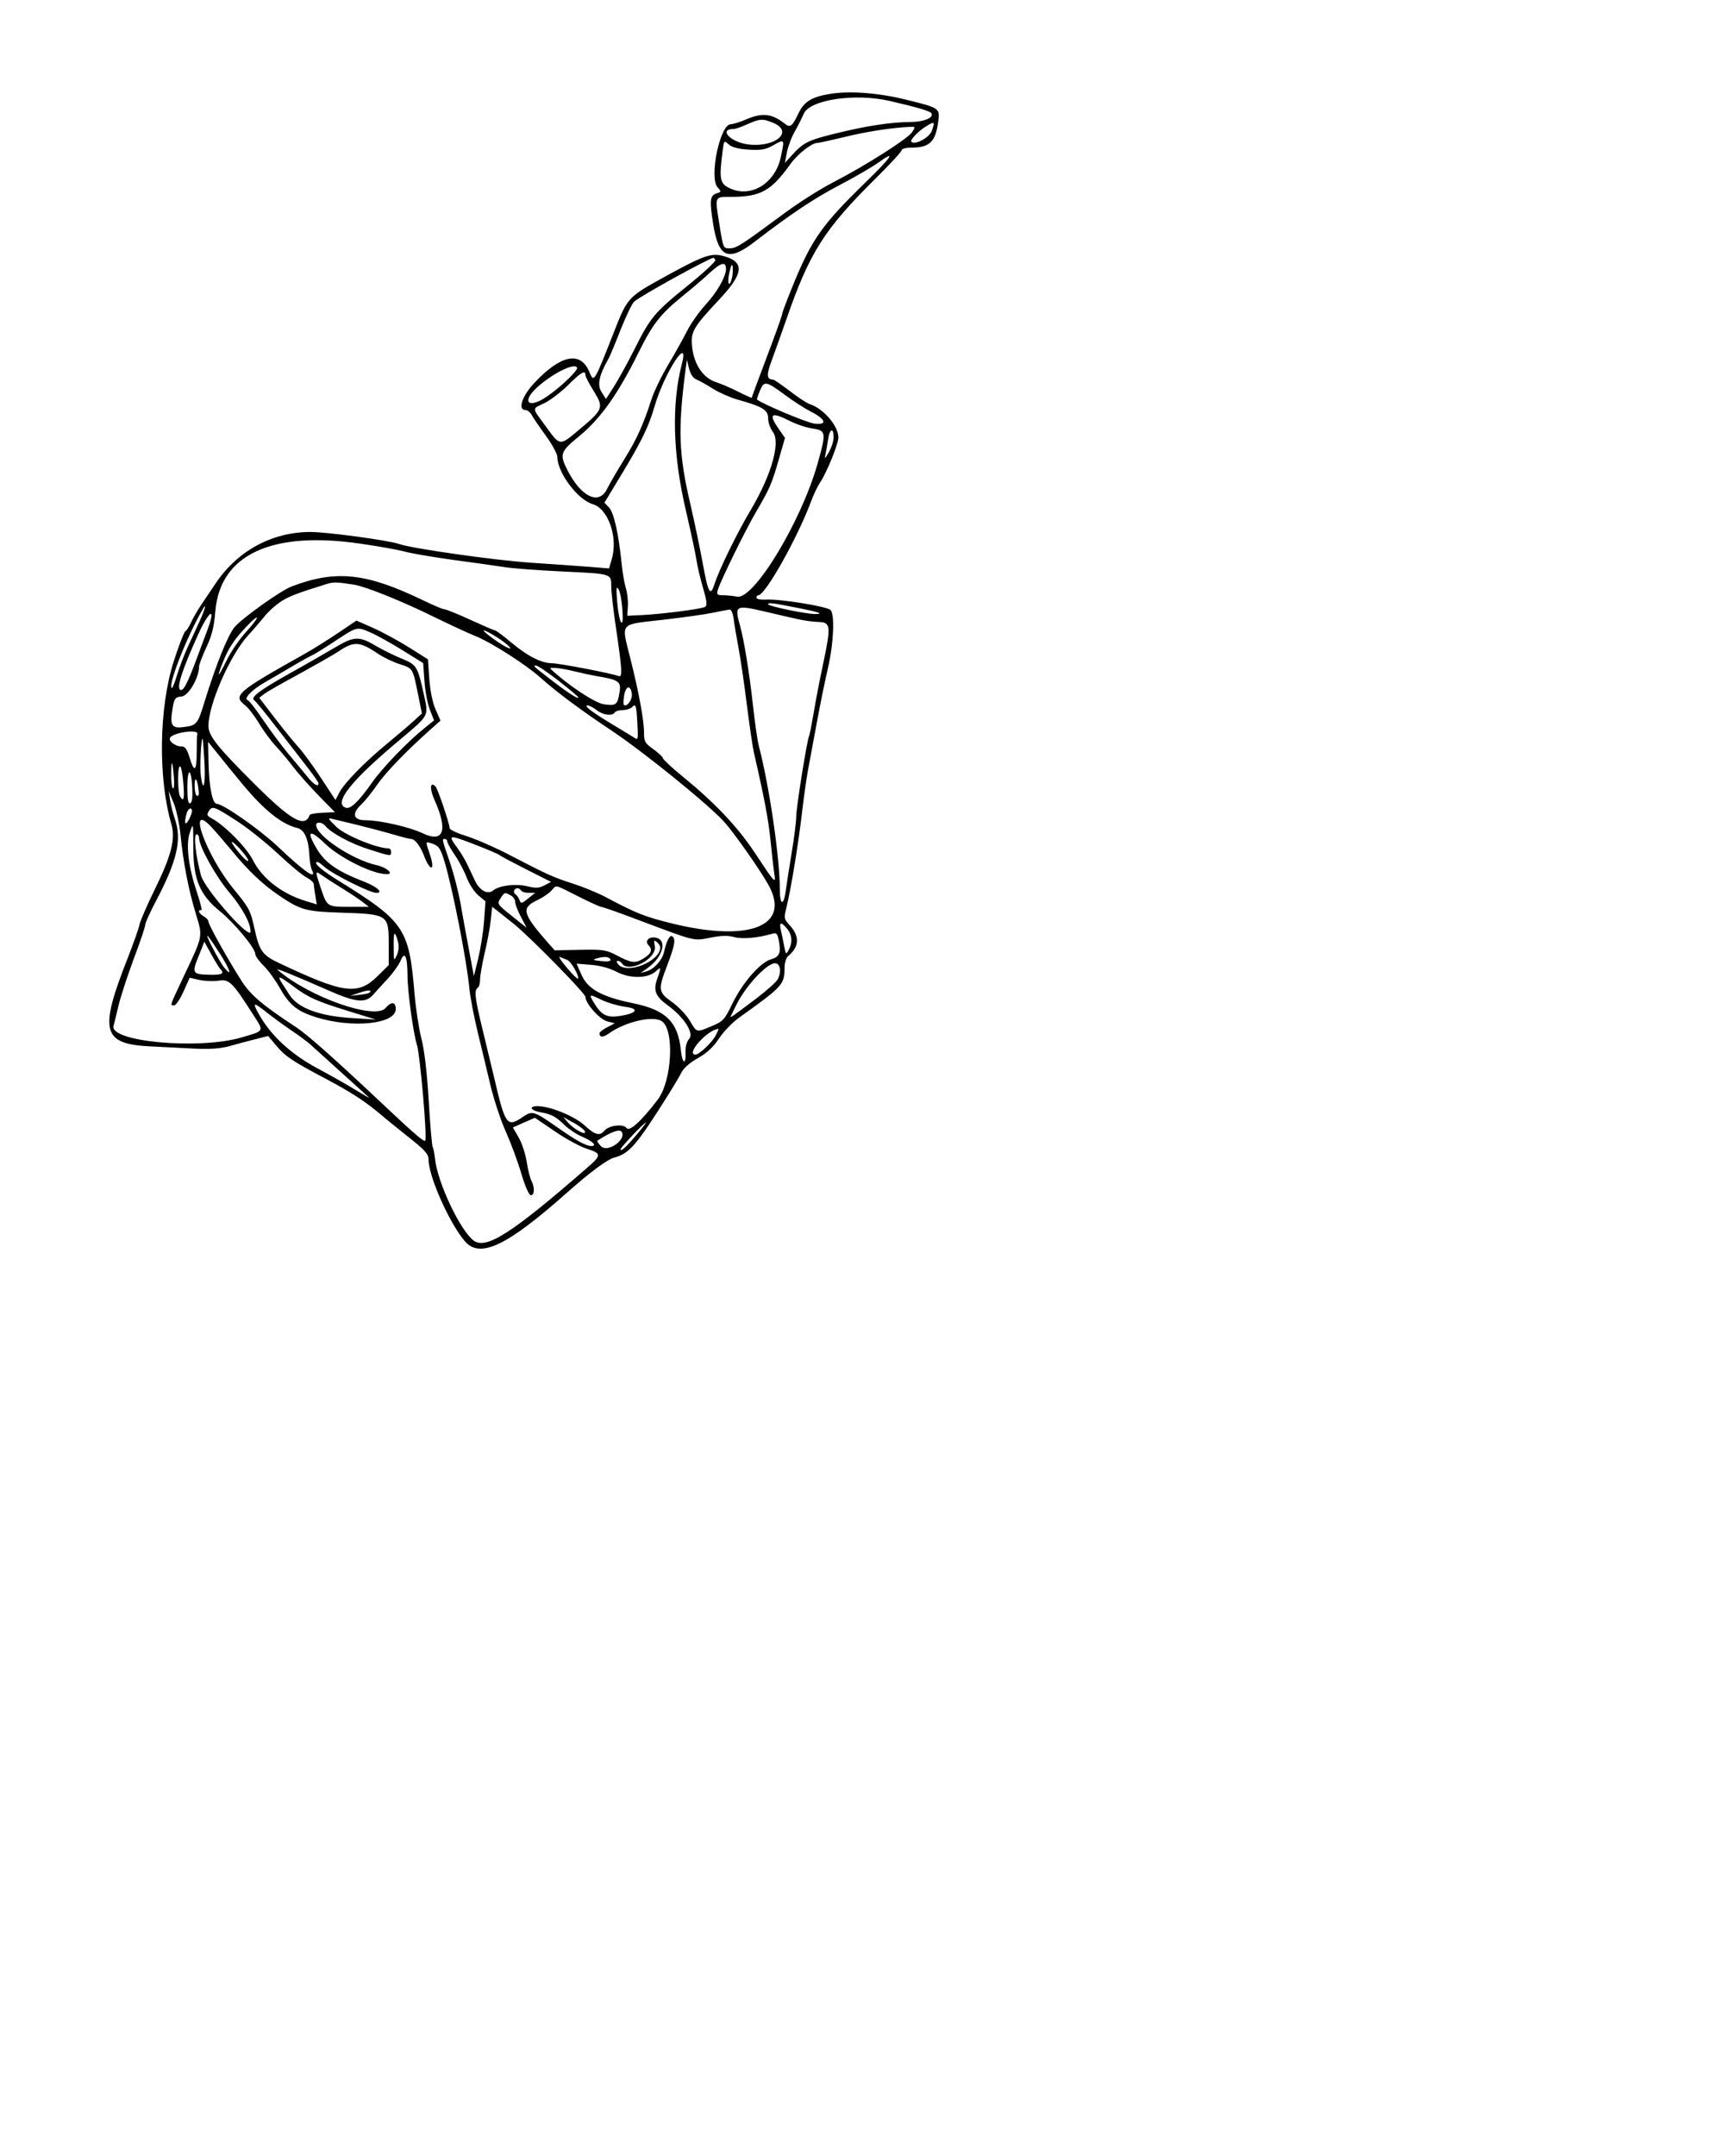 <?xml version="1.0" encoding="UTF-8"?>
<svg xmlns="http://www.w3.org/2000/svg" xmlns:xlink="http://www.w3.org/1999/xlink" width="555pt" height="690pt" viewBox="0 0 555 690" version="1.1">
<g id="surface1">
<path style=" stroke:none;fill-rule:nonzero;fill:rgb(0%,0%,0%);fill-opacity:1;" d="M 266.102 30 C 259.949 30.977 257.512 32.477 255.637 36.414 C 253.762 40.426 253.051 40.949 251.398 39.637 C 247.238 36.336 244.164 35.961 238.875 38.25 C 236.961 39.074 234.75 39.75 234.039 39.75 C 230.586 39.75 227.023 56.852 229.801 59.926 C 231.039 61.312 231.039 61.387 229.613 61.836 C 227.324 62.551 227.176 64.012 228.414 71.852 C 230.176 82.648 233.289 83.887 241.988 77.137 C 253.238 68.477 260.926 63.375 268.914 59.211 C 273.711 56.699 279.301 53.477 281.324 52.012 C 287.211 47.773 285.602 50.211 276.938 58.613 C 263.512 71.664 260.062 76.5 254.324 90.375 C 252.227 95.512 250.5 100.012 250.5 100.426 C 250.5 100.836 248.926 105.301 247.012 110.398 C 242.023 123.637 240.75 127.086 240.75 127.312 C 240.75 127.426 238.801 126.562 236.438 125.363 C 234.074 124.164 230.852 122.773 229.273 122.289 C 225.262 120.977 222.336 116.773 221.699 111.301 C 221.102 106.199 221.773 105 230.551 95.625 C 238.273 87.375 238.539 83.738 231.523 81.898 C 227.512 80.887 225.113 81.789 210.562 89.852 C 201.637 94.801 200.738 95.852 197.289 104.551 C 190.164 122.738 190.238 122.625 188.738 119.023 C 185.926 112.273 179.664 113.477 171.188 122.477 C 167.137 126.75 165.711 131.25 168.336 131.25 C 168.938 131.25 169.836 131.961 170.289 132.824 C 170.738 133.688 172.801 136.688 174.824 139.461 C 176.852 142.238 178.5 145.312 178.5 146.324 C 178.574 151.352 185.023 159.938 189.863 161.363 C 194.852 162.863 198 172.086 195.898 179.023 L 195.039 181.914 L 188.102 181.352 C 184.273 181.051 176.062 180.488 169.875 180.074 C 158.625 179.324 132.113 175.574 127.875 174.113 C 124.461 172.914 104.773 170.25 99.414 170.25 C 87.148 170.25 76.086 176.25 69.074 186.676 C 67.574 188.887 65.438 192.074 64.273 193.801 C 63.148 195.488 61.762 197.926 61.164 199.238 C 60.602 200.512 59.773 201.789 59.324 202.051 C 58.914 202.352 57.227 206.699 55.613 211.727 C 50.887 226.613 50.586 249 54.898 263.812 C 56.25 268.461 54.863 273.898 49.574 284.625 C 47.137 289.574 44.926 294.676 44.664 295.949 C 44.398 297.262 42.676 302.062 40.875 306.676 C 31.648 330.039 32.699 334.125 48.227 334.875 C 52.012 335.062 58.352 335.398 62.324 335.586 C 67.426 335.812 70.688 335.586 73.574 334.762 C 75.789 334.125 79.5 333.148 81.75 332.586 L 85.875 331.539 L 88.426 334.574 C 91.352 338.062 93.523 339.523 103.949 345.039 C 112.574 349.613 116.664 352.273 121.875 356.625 C 123.938 358.387 128.25 361.875 131.438 364.387 C 136.199 368.176 137.25 369.414 137.25 371.137 C 137.25 376.461 143.926 391.461 148.875 397.238 C 153.711 402.863 162.375 398.738 181.5 381.75 C 189.039 375.074 194.438 371.062 196.801 370.426 C 201.602 369.113 203.812 366.562 214.086 350.25 C 215.773 347.551 217.688 344.363 218.289 343.125 C 218.961 341.812 221.062 339.977 223.5 338.625 C 226.387 337.012 228.414 335.137 230.25 332.363 C 231.676 330.188 234.602 327.148 236.738 325.648 C 250.539 315.789 251.25 315.039 251.25 309.898 C 251.25 308.137 251.738 306.562 252.414 305.961 C 256.012 303 256.164 299.625 252.863 296.062 C 251.062 294.113 251.023 293.812 251.852 290.438 C 253.273 284.773 255.75 269.699 256.914 259.5 C 257.512 254.324 258.488 247.574 259.125 244.5 C 259.727 241.387 260.887 235.164 261.711 230.625 C 262.539 226.086 264.074 218.477 265.164 213.75 C 267 205.875 267.375 196.648 265.988 195.227 C 264.789 194.062 249.977 191.664 245.438 191.887 C 243.637 192 242.25 191.738 242.25 191.289 C 242.25 190.836 242.512 190.5 242.852 190.5 C 245.102 190.5 255.562 171.863 259.875 160.125 C 260.664 158.062 261.898 155.477 262.648 154.387 C 264.711 151.352 268.5 142.086 268.5 139.988 C 268.5 136.312 263.664 130.688 259.273 129.301 C 258.414 129.039 255.523 127.164 252.938 125.137 C 250.312 123.148 247.914 121.5 247.648 121.5 C 245.438 121.426 245.363 120.113 247.238 115.086 C 248.289 112.238 250.352 106.5 251.773 102.375 C 259.273 80.738 263.926 73.426 280.539 57 C 285.039 52.539 288.75 48.523 288.75 48.074 C 288.75 47.625 290.102 47.25 291.789 47.25 C 297.676 47.25 299.586 45.449 300.449 39.074 C 301.051 34.574 301.012 34.574 290.25 31.914 C 281.438 29.738 272.398 29.023 266.102 30 Z M 284.852 32.289 C 293.512 34.273 297.824 35.551 298.273 36.227 C 299.137 37.648 295.949 39 291.789 39.039 C 285.414 39.074 277.836 40.199 267.75 42.676 C 258.602 44.926 257.363 45.562 253.426 49.875 L 251.363 52.125 L 252 48.75 C 252.375 46.875 253.5 43.836 254.586 42 C 255.637 40.125 256.875 37.648 257.363 36.488 C 259.164 31.949 273.676 29.738 284.852 32.289 Z M 247.648 39.336 C 254.289 42.113 248.363 47.25 239.699 46.238 C 233.887 45.523 229.914 41.25 235.125 41.25 C 235.648 41.25 237.562 40.574 239.363 39.75 C 243.301 37.988 244.312 37.914 247.648 39.336 Z M 298.426 41.852 C 297.676 44.023 293.023 46.539 291.863 45.375 C 291.336 44.852 294.074 41.961 296.586 40.426 C 299.289 38.738 299.477 38.887 298.426 41.852 Z M 292.086 42.301 C 290.738 44.398 277.352 52.914 266.812 58.352 C 262.801 60.414 255.938 64.762 251.551 67.988 C 237.336 78.488 235.914 79.426 233.812 79.461 C 231.562 79.5 231.637 79.648 230.289 71.176 C 228.938 62.738 228.824 63 234.074 63 C 243.562 63 246.898 61.164 253.086 52.574 C 255.336 49.387 259.949 45.75 261.676 45.75 C 262.238 45.75 266.137 44.887 270.336 43.875 C 277.273 42.148 285.602 40.875 291.188 40.613 C 293.25 40.5 293.25 40.539 292.086 42.301 Z M 239.738 47.887 C 243.824 48.113 245.176 47.887 247.613 46.5 C 251.324 44.438 251.289 44.398 250.086 50.137 C 248.324 58.688 240.488 63.488 233.664 60.227 C 230.512 58.762 230.25 57.262 231.449 48.113 C 231.863 44.926 231.898 44.887 233.363 46.199 C 234.336 47.137 236.398 47.664 239.738 47.887 Z M 229.086 83.211 C 229.352 83.586 225.375 87.262 220.312 91.352 C 209.586 99.977 208.273 101.586 203.102 111.938 C 200.961 116.176 198.074 121.426 196.648 123.676 L 194.062 127.688 L 192.637 125.438 C 191.176 123.148 191.852 120.074 194.961 114.637 C 195.336 113.961 197.062 109.836 198.75 105.523 C 200.477 101.176 202.426 97.125 203.102 96.523 C 205.125 94.688 226.914 82.688 228.523 82.5 C 228.602 82.5 228.863 82.801 229.086 83.211 Z M 232.5 86.102 C 232.461 88.574 229.688 93.449 225.977 97.5 C 223.914 99.75 221.289 103.461 220.125 105.75 C 219 108 216.262 112.914 214.051 116.625 C 211.836 120.336 209.398 125.398 208.613 127.875 C 205.988 135.977 203.961 140.477 199.949 146.961 C 197.738 150.488 195.227 154.836 194.324 156.637 C 191.738 161.699 186.113 159 181.801 150.602 C 179.102 145.312 179.324 144.637 185.738 139.387 C 192.449 133.801 198 125.961 204.488 112.836 C 209.137 103.461 211.461 100.539 219 94.426 C 221.699 92.25 225.488 89.023 227.438 87.188 C 230.961 83.961 232.5 83.625 232.5 86.102 Z M 234.414 88.949 C 233.586 92.363 232.762 90.75 233.586 87.227 C 234.148 84.789 234.449 84.227 234.637 85.426 C 234.75 86.398 234.676 87.977 234.414 88.949 Z M 218.363 116.512 C 215.023 129.336 215.477 145.539 219.602 163.125 C 221.211 170.137 222.789 177.375 223.051 179.25 C 223.312 181.086 224.25 185.102 225.148 188.137 C 226.387 192.375 226.539 193.762 225.824 194.211 C 224.738 194.887 212.211 196.5 205.648 196.836 L 200.887 197.062 L 201.074 193.988 C 201.188 192.262 200.887 189.676 200.438 188.25 C 199.988 186.789 199.387 183.414 199.125 180.75 C 198.148 171 196.613 164.102 195.074 162.449 L 193.574 160.875 L 199.238 151.5 C 205.539 141.074 207.75 136.5 209.625 130.051 C 212.699 119.438 220.875 106.762 218.363 116.512 Z M 223.086 121.461 C 223.988 121.836 226.352 123.148 228.336 124.426 C 230.363 125.664 233.887 127.238 236.176 127.875 C 244.273 130.125 246 131.211 246 133.875 C 246 135.227 246.676 137.137 247.5 138.188 C 250.051 141.449 247.086 151.949 240.562 162.977 C 236.137 170.363 230.289 182.289 228.789 187.012 C 227.477 191.023 226.801 189.824 225.074 180.375 C 224.25 175.836 222.414 167.062 220.988 160.875 C 217.352 145.164 217.086 137.438 219.523 118.5 L 219.977 115.125 L 220.688 117.977 C 221.176 119.852 222 121.086 223.086 121.461 Z M 184.801 117.637 C 185.25 118.387 180.188 123.336 175.539 126.637 C 171.676 129.375 168.676 129.824 169.273 127.574 C 170.289 123.676 183.375 115.312 184.801 117.637 Z M 187.5 120.113 C 187.5 120.562 188.699 122.852 190.199 125.25 C 193.426 130.5 193.238 130.988 185.438 137.551 C 179.176 142.801 179.398 142.801 174.824 136.5 C 170.211 130.199 170.25 130.988 174.449 128.961 C 176.363 128.023 179.812 125.363 182.137 123.039 C 186.148 119.062 187.5 118.312 187.5 120.113 Z M 251.625 126.562 C 254.102 128.398 257.664 130.688 259.574 131.664 C 264.488 134.176 265.125 136.086 260.812 135.562 C 258.488 135.301 244.539 129.449 242.438 127.875 C 242.324 127.801 242.738 126.523 243.375 125.023 C 244.727 121.762 245.25 121.875 251.625 126.562 Z M 252.898 134.699 C 255.039 135.789 258.301 136.875 260.176 137.137 C 264.602 137.773 264.676 138.336 261.789 148.539 C 256.461 167.176 241.387 192 236.023 190.949 C 234.824 190.688 232.836 190.5 231.602 190.5 C 229.688 190.5 229.461 190.273 229.875 188.812 C 230.738 185.887 238.949 169.164 242.363 163.426 C 246.488 156.375 247.164 154.875 249.488 146.773 L 251.398 140.137 L 249.449 137.363 C 246 132.375 246.898 131.664 252.898 134.699 Z M 266.961 140.102 C 266.961 141.227 266.25 143.289 265.426 144.75 C 264.227 146.852 264 147 264.336 145.5 C 264.562 144.449 264.977 142.199 265.238 140.438 C 265.727 137.023 267.039 136.801 266.961 140.102 Z M 115.5 174 C 121.086 174.789 127.539 175.949 129.863 176.586 C 132.188 177.188 139.273 178.387 145.613 179.25 C 151.949 180.074 159.148 181.125 161.625 181.5 C 164.102 181.914 172.426 182.512 180.074 182.887 C 196.012 183.637 195.75 183.562 195.75 187.613 C 195.75 189.262 196.387 195.074 197.211 200.512 C 199.312 214.836 199.426 216.898 198.039 216.336 C 195.824 215.477 179.023 212.25 176.699 212.25 C 173.324 212.211 168.977 210 163.727 205.613 C 161.176 203.477 158.852 201.75 158.551 201.75 C 158.25 201.75 154.727 200.211 150.676 198.375 C 146.625 196.5 142.875 195 142.352 195 C 141.863 195 138.711 193.688 135.414 192.074 C 117.188 183.301 107.586 182.289 93.375 187.688 C 89.812 189.039 77.512 197.852 75.113 200.699 C 72.938 203.363 69.227 212.551 65.551 224.438 C 63.262 231.898 63.039 232.164 58.688 232.688 C 54.938 233.176 54.336 232.086 55.312 226.5 C 55.836 223.461 56.137 223.086 58.164 222.898 C 60.375 222.676 63.75 216.898 63.75 213.336 C 63.75 212.699 64.801 209.926 66.074 207.188 C 67.875 203.363 68.551 200.625 68.961 195.637 C 70.461 177.488 86.961 169.801 115.5 174 Z M 113.438 187.125 C 117.188 187.727 129.148 192.562 139.012 197.438 C 143.926 199.836 149.887 202.613 152.324 203.586 C 157.648 205.762 168.562 212.773 173.477 217.199 C 178.273 221.512 186.227 227.398 195.375 233.477 C 205.801 240.375 226.387 257.023 231.863 262.949 C 234.863 266.211 243.262 278.137 246.039 283.086 C 253.5 296.324 240.113 301.688 215.102 295.5 C 206.324 293.324 203.773 292.312 193.836 287.023 C 191.324 285.711 186.75 283.836 183.711 282.863 C 177.188 280.762 175.086 279.824 163.539 273.789 C 158.812 271.312 152.477 268.539 149.477 267.602 C 146.477 266.664 144 265.539 144 265.051 C 144 263.664 140.211 252.449 139.5 251.738 C 137.738 249.898 137.512 252.336 139.125 255.938 C 143.551 265.801 142.125 269.887 135.336 266.664 C 131.211 264.676 121.648 262.5 117.113 262.5 C 113.137 262.5 112.539 260.438 115.648 257.512 C 116.887 256.312 119.211 253.461 120.789 251.137 C 123.488 247.238 130.238 240.227 137.852 233.477 L 141.074 230.625 L 139.5 227.062 C 138.523 224.852 137.773 221.102 137.477 217.238 L 137.062 211.012 L 130.875 207.113 C 127.461 204.977 122.324 202.199 119.438 200.926 L 114.148 198.602 L 108.262 202.574 C 105.039 204.75 100.199 207.789 97.5 209.289 C 75.898 221.398 74.512 222.562 78.449 225.676 C 79.539 226.5 81.562 229.164 82.988 231.523 C 84.414 233.926 86.852 237.227 88.426 238.875 C 89.961 240.523 92.363 243.375 93.75 245.25 C 95.137 247.086 98.738 251.176 101.738 254.289 L 107.25 259.914 L 103.312 260.102 C 101.137 260.176 99.301 260.512 99.188 260.812 C 97.648 265.051 93.301 262.613 81.824 251.211 C 69.711 239.176 66.75 235.5 66.75 232.352 C 66.75 225.414 73.727 209.512 79.539 203.25 C 81.262 201.375 83.512 198.75 84.602 197.398 C 85.648 196.012 87.898 193.949 89.551 192.789 C 92.25 190.949 94.801 189.938 104.625 186.898 C 106.762 186.227 107.852 186.227 113.438 187.125 Z M 199.312 194.926 C 199.574 198.301 199.426 199.648 198.898 199.125 C 198.488 198.711 197.926 195.824 197.664 192.75 C 197.289 188.289 197.363 187.426 198.074 188.551 C 198.562 189.301 199.125 192.188 199.312 194.926 Z M 256.461 194.738 C 262.352 195.898 263.926 196.5 261 196.5 C 258.039 196.5 246 193.988 246 193.387 C 246 192.75 247.164 192.898 256.461 194.738 Z M 64.199 198.188 C 63.227 200.363 61.387 204.336 60.148 207 C 58.914 209.699 57.336 213.863 56.625 216.262 C 55.914 218.664 55.164 220.426 54.977 220.199 C 53.773 219.039 60.039 203.289 65.023 194.812 C 66.188 192.789 65.699 194.887 64.199 198.188 Z M 245.25 195.789 C 248.773 196.613 253.312 197.664 255.375 198.113 C 257.438 198.602 260.477 199.012 262.125 199.051 C 266.062 199.164 266.176 200.25 263.625 212.363 C 262.539 217.461 261.148 224.625 260.551 228.336 C 259.914 232.012 259.273 235.238 259.125 235.5 C 258.523 236.477 255 258.375 255 261.188 C 255 262.801 254.363 268.086 253.539 272.887 C 252.75 277.688 251.887 283.238 251.625 285.188 C 250.988 289.949 249.75 289.727 249.75 284.852 C 249.75 274.5 246.375 251.438 242.926 238.352 C 242.551 236.812 241.727 231.074 241.125 225.602 C 240 215.438 238.312 204.977 237 200.25 C 235.164 193.688 235.5 193.5 245.25 195.789 Z M 66.488 201.449 C 65.852 203.062 64.352 207.148 63.074 210.562 C 59.926 219.074 58.539 221.586 57.602 220.648 C 56.625 219.676 58.5 213.977 63.449 203.062 C 67.012 195.227 69.262 193.988 66.488 201.449 Z M 234.977 198.188 C 235.199 199.949 235.914 204.227 236.586 207.75 C 237.227 211.238 238.426 219.375 239.211 225.789 C 240.039 232.199 241.012 238.949 241.426 240.789 C 244.762 255.262 246.113 262.387 246.75 268.875 C 247.164 273 247.688 277.727 247.949 279.375 C 248.512 283.051 248.363 282.938 241.836 273.074 C 236.324 264.711 229.086 257.062 218.773 248.625 C 215.211 245.738 212.324 243.039 212.289 242.625 C 212.25 242.211 210.863 240.938 209.25 239.773 C 206.551 237.863 206.25 237.336 206.25 234.523 C 206.25 230.477 204.637 221.738 201.824 210.523 C 198.938 199.051 198.188 199.949 212.102 198.375 C 218.586 197.625 225.898 196.613 228.375 196.086 C 230.852 195.562 233.25 195.113 233.699 195.074 C 234.188 195.039 234.75 196.426 234.977 198.188 Z M 78.898 202.125 C 76.801 204.414 73.988 208.461 72.676 211.164 C 69.789 216.977 69.227 217.426 71.289 212.137 C 73.125 207.488 74.961 204.676 79.012 200.438 C 83.438 195.789 83.363 197.25 78.898 202.125 Z M 118.688 202.426 C 120.523 203.211 125.062 205.727 128.773 208.012 L 135.523 212.211 L 135.938 218.023 C 136.164 221.25 136.949 225.375 137.699 227.211 L 139.012 230.551 L 136.164 232.836 C 130.648 237.227 122.512 245.664 119.102 250.5 C 114.824 256.574 112.199 259.086 110.664 258.488 C 106.688 256.949 112.539 249.676 128.512 236.363 C 137.25 229.051 137.211 229.086 135.977 223.312 C 133.727 213.074 133.574 212.812 128.586 210.75 C 126.113 209.738 122.586 207.977 120.711 206.887 C 114.977 203.477 113.512 203.512 107.211 207.262 C 104.137 209.062 97.574 212.852 92.625 215.586 C 83.023 220.988 80.102 223.199 81.414 224.102 C 81.863 224.398 84.898 228.074 88.164 232.312 C 91.461 236.551 95.887 242.289 98.062 245.062 C 100.238 247.836 102 250.352 102 250.688 C 102 252 100.426 251.062 98.324 248.438 C 97.086 246.898 94.352 243.602 92.25 241.125 C 90.188 238.648 86.625 233.852 84.336 230.512 C 82.086 227.137 79.801 224.211 79.312 224.062 C 77.926 223.574 80.664 220.762 84.75 218.398 C 86.586 217.352 90.488 215.102 93.375 213.375 C 96.262 211.648 99.148 210.074 99.75 209.812 C 100.387 209.586 103.727 207.523 107.25 205.199 C 114.488 200.438 114.227 200.512 118.688 202.426 Z M 159.148 203.926 C 162.898 206.324 165 208.613 161.926 206.961 C 159.188 205.5 154.199 201.75 154.988 201.75 C 155.398 201.75 157.238 202.727 159.148 203.926 Z M 121.125 209.25 C 122.773 210.375 125.887 211.875 128.023 212.551 C 132.301 213.977 132.148 213.711 133.914 222.336 L 135.113 228.336 L 132.227 230.961 C 130.613 232.426 126.938 235.539 124.086 237.898 C 117.148 243.562 110.25 250.574 108.711 253.574 L 107.438 256.012 L 102.789 248.961 C 100.238 245.062 97.012 240.676 95.699 239.25 C 94.352 237.789 90.938 233.625 88.125 229.949 L 83.023 223.312 L 84.711 222 C 85.688 221.289 90.711 218.438 95.926 215.625 C 101.102 212.773 106.727 209.586 108.375 208.5 C 113.363 205.125 115.164 205.238 121.125 209.25 Z M 178.949 217.914 C 182.398 220.613 185.25 222.977 185.25 223.199 C 185.25 223.875 181.949 221.773 177.039 217.988 C 170.551 213 170.551 213 171.676 213 C 172.199 213 175.5 215.211 178.949 217.914 Z M 183.789 214.801 C 186.039 215.363 189.227 216.039 190.875 216.336 C 198.188 217.539 198.977 218.102 198.414 221.512 C 197.773 225.602 197.289 225.977 193.312 225.375 C 190.426 224.926 181.461 218.961 176.324 214.051 C 175.613 213.375 179.926 213.824 183.789 214.801 Z M 202.352 222.113 C 202.574 223.914 200.699 226.426 199.801 225.562 C 199.574 225.336 199.648 223.914 199.914 222.414 C 200.477 219.375 202.012 219.188 202.352 222.113 Z M 191.062 227.25 C 193.086 228.863 196.125 229.238 196.875 228 C 197.137 227.586 198.262 227.25 199.387 227.25 C 200.512 227.25 201.863 226.836 202.352 226.352 C 203.625 225.074 203.812 225.562 204.113 231.523 C 204.414 236.852 204.375 236.926 202.914 235.949 C 202.051 235.426 199.012 233.551 196.125 231.824 C 189.637 227.926 186.824 225.789 188.137 225.75 C 188.699 225.75 190.012 226.426 191.062 227.25 Z M 63.188 234.938 C 63.074 235.238 63 237.863 63 240.75 C 63 246.863 62.211 247.461 60.711 242.438 C 59.852 239.664 59.289 238.875 58.051 238.875 C 56.137 238.875 53.852 237.113 54.449 236.102 C 55.539 234.375 63.75 233.25 63.188 234.938 Z M 65.477 243.938 C 65.887 251.137 65.062 254.102 64.312 248.25 C 63.938 245.625 64.426 235.875 64.875 236.398 C 64.988 236.551 65.25 239.926 65.477 243.938 Z M 77.438 250.688 C 84.562 259.273 90.148 263.773 95.289 265.012 C 97.5 265.539 98.852 268.648 99.074 273.75 C 99.188 275.586 99.523 277.727 99.898 278.438 C 101.586 281.812 97.613 279.113 89.062 271.012 C 83.211 265.461 71.438 257.25 69.414 257.25 C 68.062 257.25 66.977 251.926 66.789 244.5 L 66.637 237.414 L 69.898 241.426 C 71.664 243.676 75.074 247.836 77.438 250.688 Z M 55.688 248.773 C 55.875 250.949 55.727 252.523 55.387 252.301 C 55.051 252.074 54.789 249.977 54.824 247.648 C 54.863 242.699 55.238 243.188 55.688 248.773 Z M 58.688 250.312 C 59.137 255.637 58.875 256.801 57.711 254.961 C 56.852 253.574 56.773 245.25 57.637 245.25 C 58.012 245.25 58.461 247.539 58.688 250.312 Z M 61.574 252.336 C 61.727 255.262 61.5 256.875 60.898 257.062 C 60.262 257.289 60 255.789 60 251.926 C 60 245.363 61.312 245.699 61.574 252.336 Z M 63.676 253.727 C 63.711 254.477 63.414 254.887 63 254.625 C 62.586 254.363 62.289 252.75 62.324 251.023 C 62.438 247.801 63.414 249.824 63.676 253.727 Z M 57.789 267 C 58.688 276.074 60.414 284.926 62.699 292.387 C 64.988 299.926 65.102 299.25 58.762 312.637 C 54.227 322.238 54.414 321.75 55.762 321.75 C 56.324 321.75 57.676 319.762 58.762 317.324 L 60.75 312.898 L 63.863 313.613 C 65.586 313.988 68.363 314.102 70.051 313.836 C 73.461 313.352 74.363 314.211 81.227 324.938 C 84.562 330.188 84.789 329.812 77.438 331.988 C 63.676 336.039 34.762 333.375 36.375 328.238 C 36.523 327.75 37.199 325.012 37.875 322.125 C 38.551 319.238 40.762 312.414 42.789 306.977 C 44.852 301.539 46.5 296.625 46.5 295.988 C 46.5 295.387 48.039 291.977 49.914 288.414 C 56.738 275.512 58.312 268.648 55.988 262.051 C 55.426 260.438 54.75 257.773 54.488 256.125 L 54 253.125 L 55.574 256.875 C 56.438 258.938 57.414 263.477 57.789 267 Z M 76.125 262.914 C 79.426 265.051 85.238 269.699 89.023 273.227 C 92.812 276.789 96.938 280.199 98.211 280.836 C 99.488 281.512 100.5 282.449 100.5 282.977 C 100.5 283.461 100.727 285.113 100.988 286.648 L 101.438 289.426 L 97.988 288.375 C 90.375 286.086 84 281.176 81.074 275.398 C 78.977 271.238 72.039 264.188 67.801 261.898 C 66.301 261.113 66.148 260.738 66.898 259.539 C 67.988 257.812 68.586 258.039 76.125 262.914 Z M 61.461 259.688 C 61.461 260.211 60.977 261.449 60.375 262.5 C 59.25 264.449 58.914 263.438 59.738 260.438 C 60.188 258.637 61.5 258.074 61.461 259.688 Z M 67.949 264.938 C 69.562 266.699 72.375 270 74.25 272.25 C 79.387 278.551 84.074 282.977 89.176 286.461 C 96.336 291.301 97.836 291.711 109.5 292.086 C 124.125 292.539 124.5 292.762 124.5 301.949 L 124.5 308.852 L 120.977 312.336 C 114.602 318.602 110.176 318.039 89.477 308.25 C 83.926 305.625 83.062 304.387 81.414 296.812 C 80.25 291.449 79.727 290.438 74.887 284.586 C 65.852 273.637 59.551 255.711 67.949 264.938 Z M 114.75 264.074 C 118.273 264.938 123.336 266.289 126 267.074 C 128.699 267.863 131.25 268.5 131.699 268.5 C 132.863 268.5 134.586 270.711 135.75 273.75 C 137.773 279.113 139.5 278.852 137.664 273.414 C 136.164 269.023 136.125 269.211 138.676 270.074 C 140.551 270.75 141.113 271.613 142.387 275.852 C 144.977 284.438 149.512 307.574 150.336 316.5 C 150.602 319.164 151.801 325.426 153 330.375 C 154.199 335.324 156.074 343.051 157.125 347.551 C 158.211 352.012 160.387 358.613 162 362.176 C 163.574 365.699 165.824 371.738 166.949 375.562 C 168.188 379.762 169.426 382.5 170.023 382.5 C 171.188 382.5 171.301 379.988 170.211 377.926 C 169.762 377.102 169.051 374.324 168.676 371.773 C 168.262 369.227 167.102 365.699 166.086 363.977 L 164.25 360.824 L 167.773 359.25 L 171.301 357.711 L 177.637 362.023 C 181.125 364.426 185.699 366.898 187.762 367.574 C 192.789 369.188 192.789 369.602 187.648 374.062 C 163.875 394.727 155.664 399.977 151.688 397.012 C 147.375 393.789 140.102 378.449 139.312 370.801 C 139.125 369.113 138.789 367.426 138.562 367.051 C 138.336 366.676 137.738 359.961 137.289 352.125 C 136.727 342.938 135.898 335.887 134.926 332.25 C 134.137 329.137 133.164 322.727 132.75 318 C 131.023 297.074 129.562 294.898 108 281.586 C 104.211 279.262 101.25 276.898 101.25 276.262 C 101.25 275.438 102.039 275.773 103.949 277.461 C 106.648 279.824 118.5 285.75 120.523 285.75 C 122.926 285.75 120.75 283.762 116.586 282.148 C 108.188 278.926 104.176 276.148 101.551 271.801 C 97.949 265.875 99 265.086 104.062 269.961 C 108.898 274.613 119.289 279.75 123.898 279.75 C 126.301 279.75 123.824 277.574 120.562 276.863 C 112.836 275.137 101.25 267.449 101.25 264.039 C 101.25 262.875 103.164 263.062 104.211 264.336 C 106.125 266.625 112.352 270 118.125 271.801 C 125.211 274.086 125.25 274.086 125.25 272.625 C 125.25 271.988 124.875 271.5 124.426 271.5 C 120.676 271.5 110.477 267.301 107.699 264.602 C 104.961 261.938 104.852 261.676 106.5 262.086 C 107.551 262.352 111.262 263.25 114.75 264.074 Z M 61.914 271.688 C 61.949 281.512 64.086 286.539 70.5 291.676 C 75 295.312 81.75 303.449 81.75 305.289 C 81.75 305.926 82.949 307.613 84.414 309.039 C 85.875 310.461 88.238 313.727 89.664 316.273 C 92.699 321.637 95.211 323.664 101.211 325.539 C 112.836 329.176 126.75 327.75 126.75 322.914 C 126.75 320.586 125.324 320.438 123.488 322.574 C 120.113 326.551 98.812 319.012 88.875 310.352 C 88.086 309.637 94.086 312.074 105.676 317.176 C 114 320.812 117.074 321.074 119.477 318.375 C 120.375 317.324 122.512 315 124.199 313.199 C 125.852 311.398 127.688 308.852 128.25 307.539 C 129.602 304.199 130.461 305.887 130.5 312 C 130.5 317.176 132.301 330.375 133.461 334.125 C 134.551 337.461 136.875 364.352 136.164 365.062 C 135.789 365.477 132.824 362.961 124.875 355.5 C 106.914 338.586 98.551 331.164 94.648 328.613 C 84.113 321.711 80.211 318.414 77.363 313.914 C 72.898 306.938 66.75 295.914 66.75 294.938 C 66.75 294.449 66.074 293.699 65.25 293.25 C 64.426 292.801 63.75 292.086 63.75 291.676 C 63.75 291.262 64.086 291.113 64.461 291.336 C 64.836 291.602 64.199 288.938 63.039 285.449 C 60.375 277.648 59.512 270.414 60.711 266.699 C 61.914 263.102 61.875 262.949 61.914 271.688 Z M 63.75 268.164 C 63.75 270.863 69.113 280.5 73.461 285.637 C 77.586 290.512 80.25 295.387 80.25 298.125 C 80.25 301.164 65.512 284.512 64.352 280.125 C 62.664 273.898 61.914 267 62.961 267 C 63.375 267 63.75 267.523 63.75 268.164 Z M 152.438 270.414 C 156.188 271.875 159.637 273.336 160.086 273.711 C 160.5 274.086 164.398 276.113 168.676 278.289 L 176.477 282.227 L 174.336 283.352 C 172.613 284.25 171.562 284.289 168.789 283.613 C 165.074 282.711 159.824 283.387 157.875 285 C 156.188 286.387 153.602 285 152.137 281.887 C 151.461 280.5 150.375 278.176 149.699 276.75 C 149.023 275.289 147.637 272.961 146.625 271.574 C 143.25 267 143.477 266.961 152.438 270.414 Z M 79.5 275.363 C 79.5 275.887 78.488 275.137 77.25 273.711 C 73.688 269.625 73.086 267.789 76.461 271.273 C 78.113 273.039 79.5 274.875 79.5 275.363 Z M 143.25 269.289 C 143.25 269.738 144.301 271.648 145.613 273.562 C 146.926 275.438 148.648 278.699 149.438 280.801 C 150.227 282.898 151.914 285.488 153.188 286.539 L 155.477 288.449 L 155.023 294.789 C 154.762 298.273 153.898 303.637 153.148 306.75 L 151.762 312.375 L 150.148 303.75 C 149.25 298.988 148.012 292.238 147.414 288.75 C 146.773 285.227 145.273 279.414 144 275.738 C 141.449 268.238 141.488 268.5 142.5 268.5 C 142.914 268.5 143.25 268.875 143.25 269.289 Z M 109.5 284.25 C 112.199 285.898 115.238 287.926 116.25 288.75 L 118.125 290.211 L 112.125 290.211 C 104.773 290.211 104.773 290.211 102.824 284.477 C 100.875 278.664 100.875 278.551 102.938 280.012 C 103.875 280.688 106.836 282.602 109.5 284.25 Z M 185.176 286.875 C 188.852 288.711 192.188 290.25 192.637 290.25 C 193.051 290.25 198.414 292.125 204.523 294.449 C 222.977 301.387 222.074 301.164 227.512 300.074 C 230.961 299.398 233.102 299.324 235.086 299.887 C 237.676 300.602 242.625 300.188 247.273 298.836 C 248.664 298.426 248.961 298.727 249.414 300.977 C 250.164 304.988 249.637 306.262 246.898 307.012 C 243.449 308.023 237.824 314.477 234.562 321.148 C 232.012 326.398 231.562 326.887 227.926 328.387 C 222.938 330.488 223.199 330.523 220.949 326.699 C 219.898 324.898 217.352 322.199 215.25 320.699 C 210.75 317.477 210.676 316.762 213.75 308.738 C 216.113 302.586 216.488 300.375 215.25 299.625 C 214.461 299.137 213.414 301.238 212.664 304.648 C 212.102 307.273 209.398 310.238 207 310.875 L 205.125 311.363 L 207.148 309.977 C 212.738 306.113 213.977 300 209.137 300 C 207.449 300 206.586 301.387 207.676 302.477 C 209.102 303.898 208.613 305.211 206.062 306.75 C 203.363 308.398 202.238 308.25 197.211 305.586 C 194.102 303.977 192.938 303.824 185.699 303.977 L 177.637 304.125 L 175.238 301.426 C 167.324 292.352 166.875 290.551 171.938 288.148 C 173.699 287.324 175.762 285.938 176.551 285.074 C 178.312 283.125 177.336 282.898 185.176 286.875 Z M 166.875 285 C 167.137 285.414 168.262 285.75 169.352 285.75 L 171.375 285.75 L 169.125 287.551 C 167.023 289.238 166.836 289.273 166.352 288 C 166.086 287.25 165.488 286.426 165.039 286.164 C 164.176 285.602 164.664 284.25 165.75 284.25 C 166.125 284.25 166.613 284.586 166.875 285 Z M 163.539 286.539 C 164.363 286.949 165 287.926 165 288.676 C 165 289.426 165.824 291.562 166.836 293.438 L 168.637 296.887 L 163.875 293.102 C 159.227 289.387 159.148 289.238 160.273 287.512 C 161.586 285.488 161.625 285.488 163.539 286.539 Z M 164.738 295.836 C 170.137 300.227 187.5 317.961 187.5 319.051 C 187.5 321.148 192 326.211 194.438 326.852 L 196.875 327.488 L 194.438 328.762 C 193.086 329.477 192 330.301 192 330.637 C 192 332.062 193.086 332.102 195.039 330.711 C 200.289 326.961 209.137 324.938 211.949 326.812 C 216.074 329.586 215.211 345.938 210.637 351.938 C 205.199 358.988 201.562 362.289 200.625 360.977 C 199.574 359.551 194.926 360.148 193.5 361.914 C 192.039 363.637 190.539 363.227 187.164 360.113 C 183.977 357.188 176.176 354 172.164 354 C 169.238 354 169.875 355.352 173.062 355.949 C 176.664 356.586 177.977 357.301 180.863 360.113 C 182.137 361.352 184.613 363 186.375 363.75 C 189.824 365.211 191.363 366.75 189.375 366.75 C 187.727 366.75 184.688 365.102 178.988 361.125 C 170.887 355.461 170.551 355.352 167.438 357.449 C 162.375 360.898 161.812 360.148 158.289 345 C 157.352 341.062 155.625 333.863 154.426 328.988 C 152.102 319.461 151.801 316.875 153 316.125 C 153.414 315.863 153.75 314.664 153.75 313.426 C 153.75 312.188 154.426 308.438 155.211 305.023 C 156.039 301.648 156.898 296.926 157.164 294.523 L 157.613 290.211 L 159.336 291.523 C 160.312 292.273 162.711 294.227 164.738 295.836 Z M 252.039 297.188 C 253.688 299.137 253.875 301.648 252.602 303.977 C 251.738 305.551 251.664 305.512 251.176 303 C 250.914 301.539 250.426 299.289 250.125 297.938 C 249.449 295.086 250.086 294.824 252.039 297.188 Z M 127.426 301.273 C 127.836 302.738 127.727 304.199 127.086 305.664 C 126.148 307.762 126.113 307.648 126.074 303.074 C 126 298.012 126.375 297.562 127.426 301.273 Z M 70.426 305.176 C 73.648 310.238 74.512 312.938 71.887 309.75 C 70.238 307.762 65.324 298.352 66.602 299.625 C 67.012 300.039 68.738 302.551 70.426 305.176 Z M 211.461 303.262 C 211.312 307.727 200.738 311.926 198 308.625 C 197.398 307.914 197.363 307.5 197.852 307.5 C 198.301 307.5 198.863 307.836 199.125 308.25 C 201.227 311.625 210.488 306.824 209.699 302.773 C 209.324 300.863 209.398 300.711 210.375 301.5 C 211.012 302.023 211.5 302.812 211.461 303.262 Z M 70.539 310.086 C 71.961 311.512 71.176 312 67.688 311.961 C 61.539 311.852 61.352 311.586 63.562 306.113 L 65.438 301.387 L 67.648 305.363 C 68.852 307.574 70.164 309.711 70.539 310.086 Z M 181.648 307.199 C 182.887 307.648 185.699 312.562 185.062 313.199 C 184.875 313.352 183.262 311.773 181.5 309.637 C 179.699 307.539 178.727 306 179.289 306.262 C 179.887 306.523 180.938 306.938 181.648 307.199 Z M 195.523 307.164 C 195.676 307.613 194.551 307.801 192.562 307.574 C 189.789 307.273 189.602 307.164 191.25 306.676 C 193.613 306 195.188 306.148 195.523 307.164 Z M 249.039 313.461 C 248.586 314.289 245.625 316.914 242.512 319.312 C 234.262 325.539 233.664 325.949 234.074 325.125 C 234.262 324.711 234.938 323.363 235.539 322.125 C 238.238 316.426 244.199 309.637 247.5 308.398 C 249.676 307.574 250.574 310.574 249.039 313.461 Z M 197.512 311.023 C 201.75 313.238 207.449 313.164 210 310.875 C 211.762 309.262 211.801 309.414 210.488 313.199 C 209.137 316.988 209.887 318.863 213.863 321.75 C 219 325.461 222.336 330.637 220.727 332.438 C 219.898 333.336 219.488 334.914 219.562 336.789 C 219.711 340.988 218.512 340.461 218.062 336.188 C 217.125 327 213.301 323.211 202.648 321.039 C 192.75 319.012 188.25 316.539 186.262 312.039 L 184.648 308.398 L 189.262 308.773 C 192.188 309 195.227 309.824 197.512 311.023 Z M 93.977 315.676 C 98.773 319.273 101.586 320.512 112.125 323.738 L 120.375 326.289 L 113.176 325.836 C 102.449 325.238 95.477 322.688 92.699 318.375 C 92.023 317.324 90.938 315.637 90.301 314.625 C 88.613 312.039 89.438 312.262 93.977 315.676 Z M 118.352 317.664 C 118.125 317.887 116.625 318.227 115.012 318.375 L 112.125 318.711 L 115.125 317.699 C 117.938 316.762 119.25 316.727 118.352 317.664 Z M 200.176 322.199 C 204.977 322.801 204.039 324.301 198.375 325.164 C 194.512 325.762 192.676 324.863 190.574 321.488 C 188.438 318.039 188.512 317.961 192.562 319.949 C 194.512 320.887 197.961 321.898 200.176 322.199 Z M 85.875 324.375 C 87.523 325.648 90.898 328.125 93.375 329.812 C 95.852 331.461 98.551 333.488 99.375 334.238 C 100.199 334.988 104.586 338.961 109.125 343.051 C 113.664 347.137 117.711 350.812 118.125 351.188 C 118.539 351.602 116.773 350.586 114.227 349.012 C 111.676 347.438 106.125 344.289 101.852 342 C 93.262 337.426 86.812 331.5 82.949 324.637 C 80.664 320.551 81.039 320.512 85.875 324.375 Z M 229.164 331.426 C 228.039 333.602 223.914 337.5 222.75 337.5 C 219.449 337.5 226.5 329.551 230.102 329.25 C 230.211 329.25 229.801 330.227 229.164 331.426 Z M 187.352 362.137 C 187.801 363.562 183.824 361.426 181.875 359.211 L 180.375 357.488 L 183.711 359.324 C 185.512 360.301 187.164 361.574 187.352 362.137 Z M 204.074 362.887 C 200.664 366.977 198.75 368.738 198.75 367.801 C 198.75 367.199 206.289 359.25 206.852 359.25 C 207 359.25 205.762 360.898 204.074 362.887 Z M 199.125 362.25 C 200.664 364.727 194.625 368.961 192.523 366.863 C 191.664 366 191.102 365.176 191.289 365.062 C 195.75 362.176 198.449 361.199 199.125 362.25 Z M 199.125 362.25 "/>
</g>
</svg>
